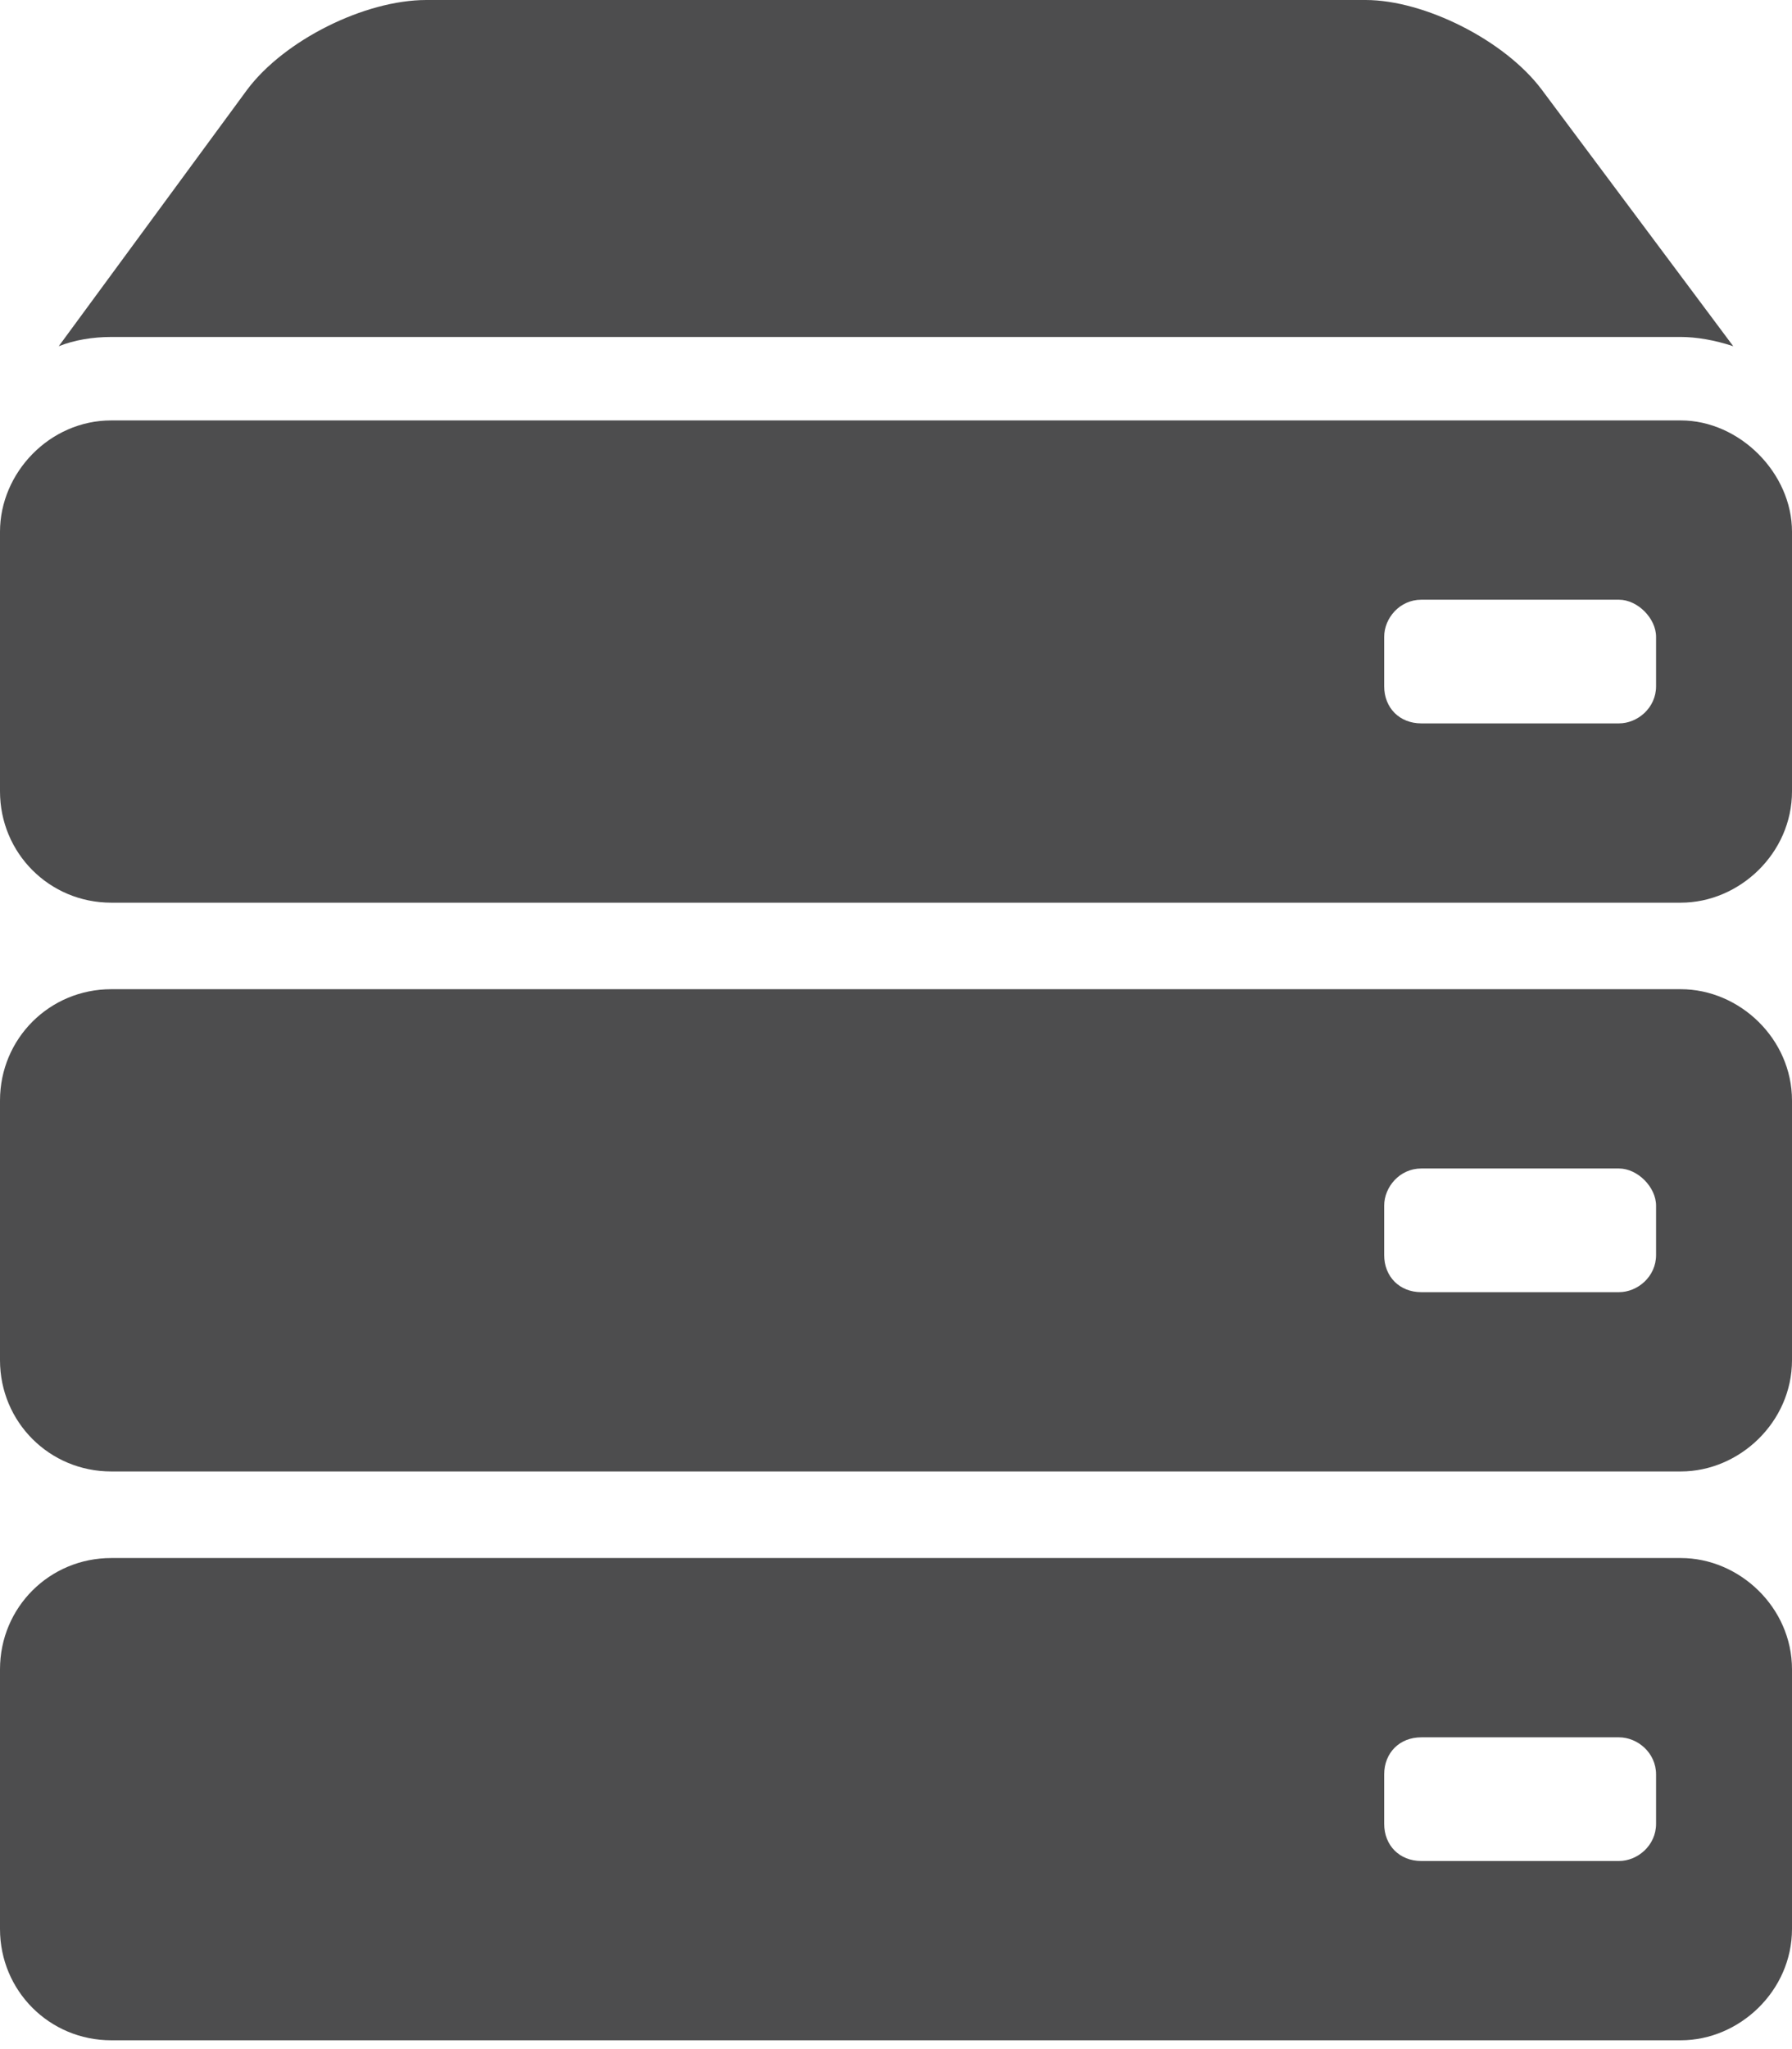 <svg width="35" height="40" viewBox="0 0 35 40" fill="none" xmlns="http://www.w3.org/2000/svg">
<path d="M2.172 8.207H32.828C33.974 8.207 35 9.233 35 10.379V15.448C35 16.655 33.974 17.621 32.828 17.621H2.172C0.966 17.621 0 16.655 0 15.448V10.379C0 9.233 0.966 8.207 2.172 8.207ZM32.345 13.397V12.431C32.345 12.069 31.983 11.707 31.621 11.707H27.759C27.336 11.707 27.035 12.069 27.035 12.431V13.397C27.035 13.819 27.336 14.121 27.759 14.121H31.621C31.983 14.121 32.345 13.819 32.345 13.397ZM2.172 19.31H32.828C33.974 19.31 35 20.276 35 21.483V26.552C35 27.759 33.974 28.724 32.828 28.724H2.172C0.966 28.724 0 27.759 0 26.552V21.483C0 20.276 0.966 19.31 2.172 19.31ZM32.345 24.5V23.535C32.345 23.172 31.983 22.81 31.621 22.81H27.759C27.336 22.81 27.035 23.172 27.035 23.535V24.5C27.035 24.922 27.336 25.224 27.759 25.224H31.621C31.983 25.224 32.345 24.922 32.345 24.5ZM2.172 30.414H32.828C33.974 30.414 35 31.379 35 32.586V37.655C35 38.862 33.974 39.828 32.828 39.828H2.172C0.966 39.828 0 38.862 0 37.655V32.586C0 31.379 0.966 30.414 2.172 30.414ZM32.345 35.603V34.638C32.345 34.215 31.983 33.914 31.621 33.914H27.759C27.336 33.914 27.035 34.215 27.035 34.638V35.603C27.035 36.026 27.336 36.328 27.759 36.328H31.621C31.983 36.328 32.345 36.026 32.345 35.603ZM32.828 6.578H2.172C1.81 6.578 1.448 6.638 1.147 6.759L4.828 1.75C5.552 0.784 7.121 0 8.328 0H26.672C27.819 0 29.388 0.784 30.112 1.75L33.853 6.759C33.491 6.638 33.129 6.578 32.828 6.578Z" fill="#4D4D4E"/>
</svg>
